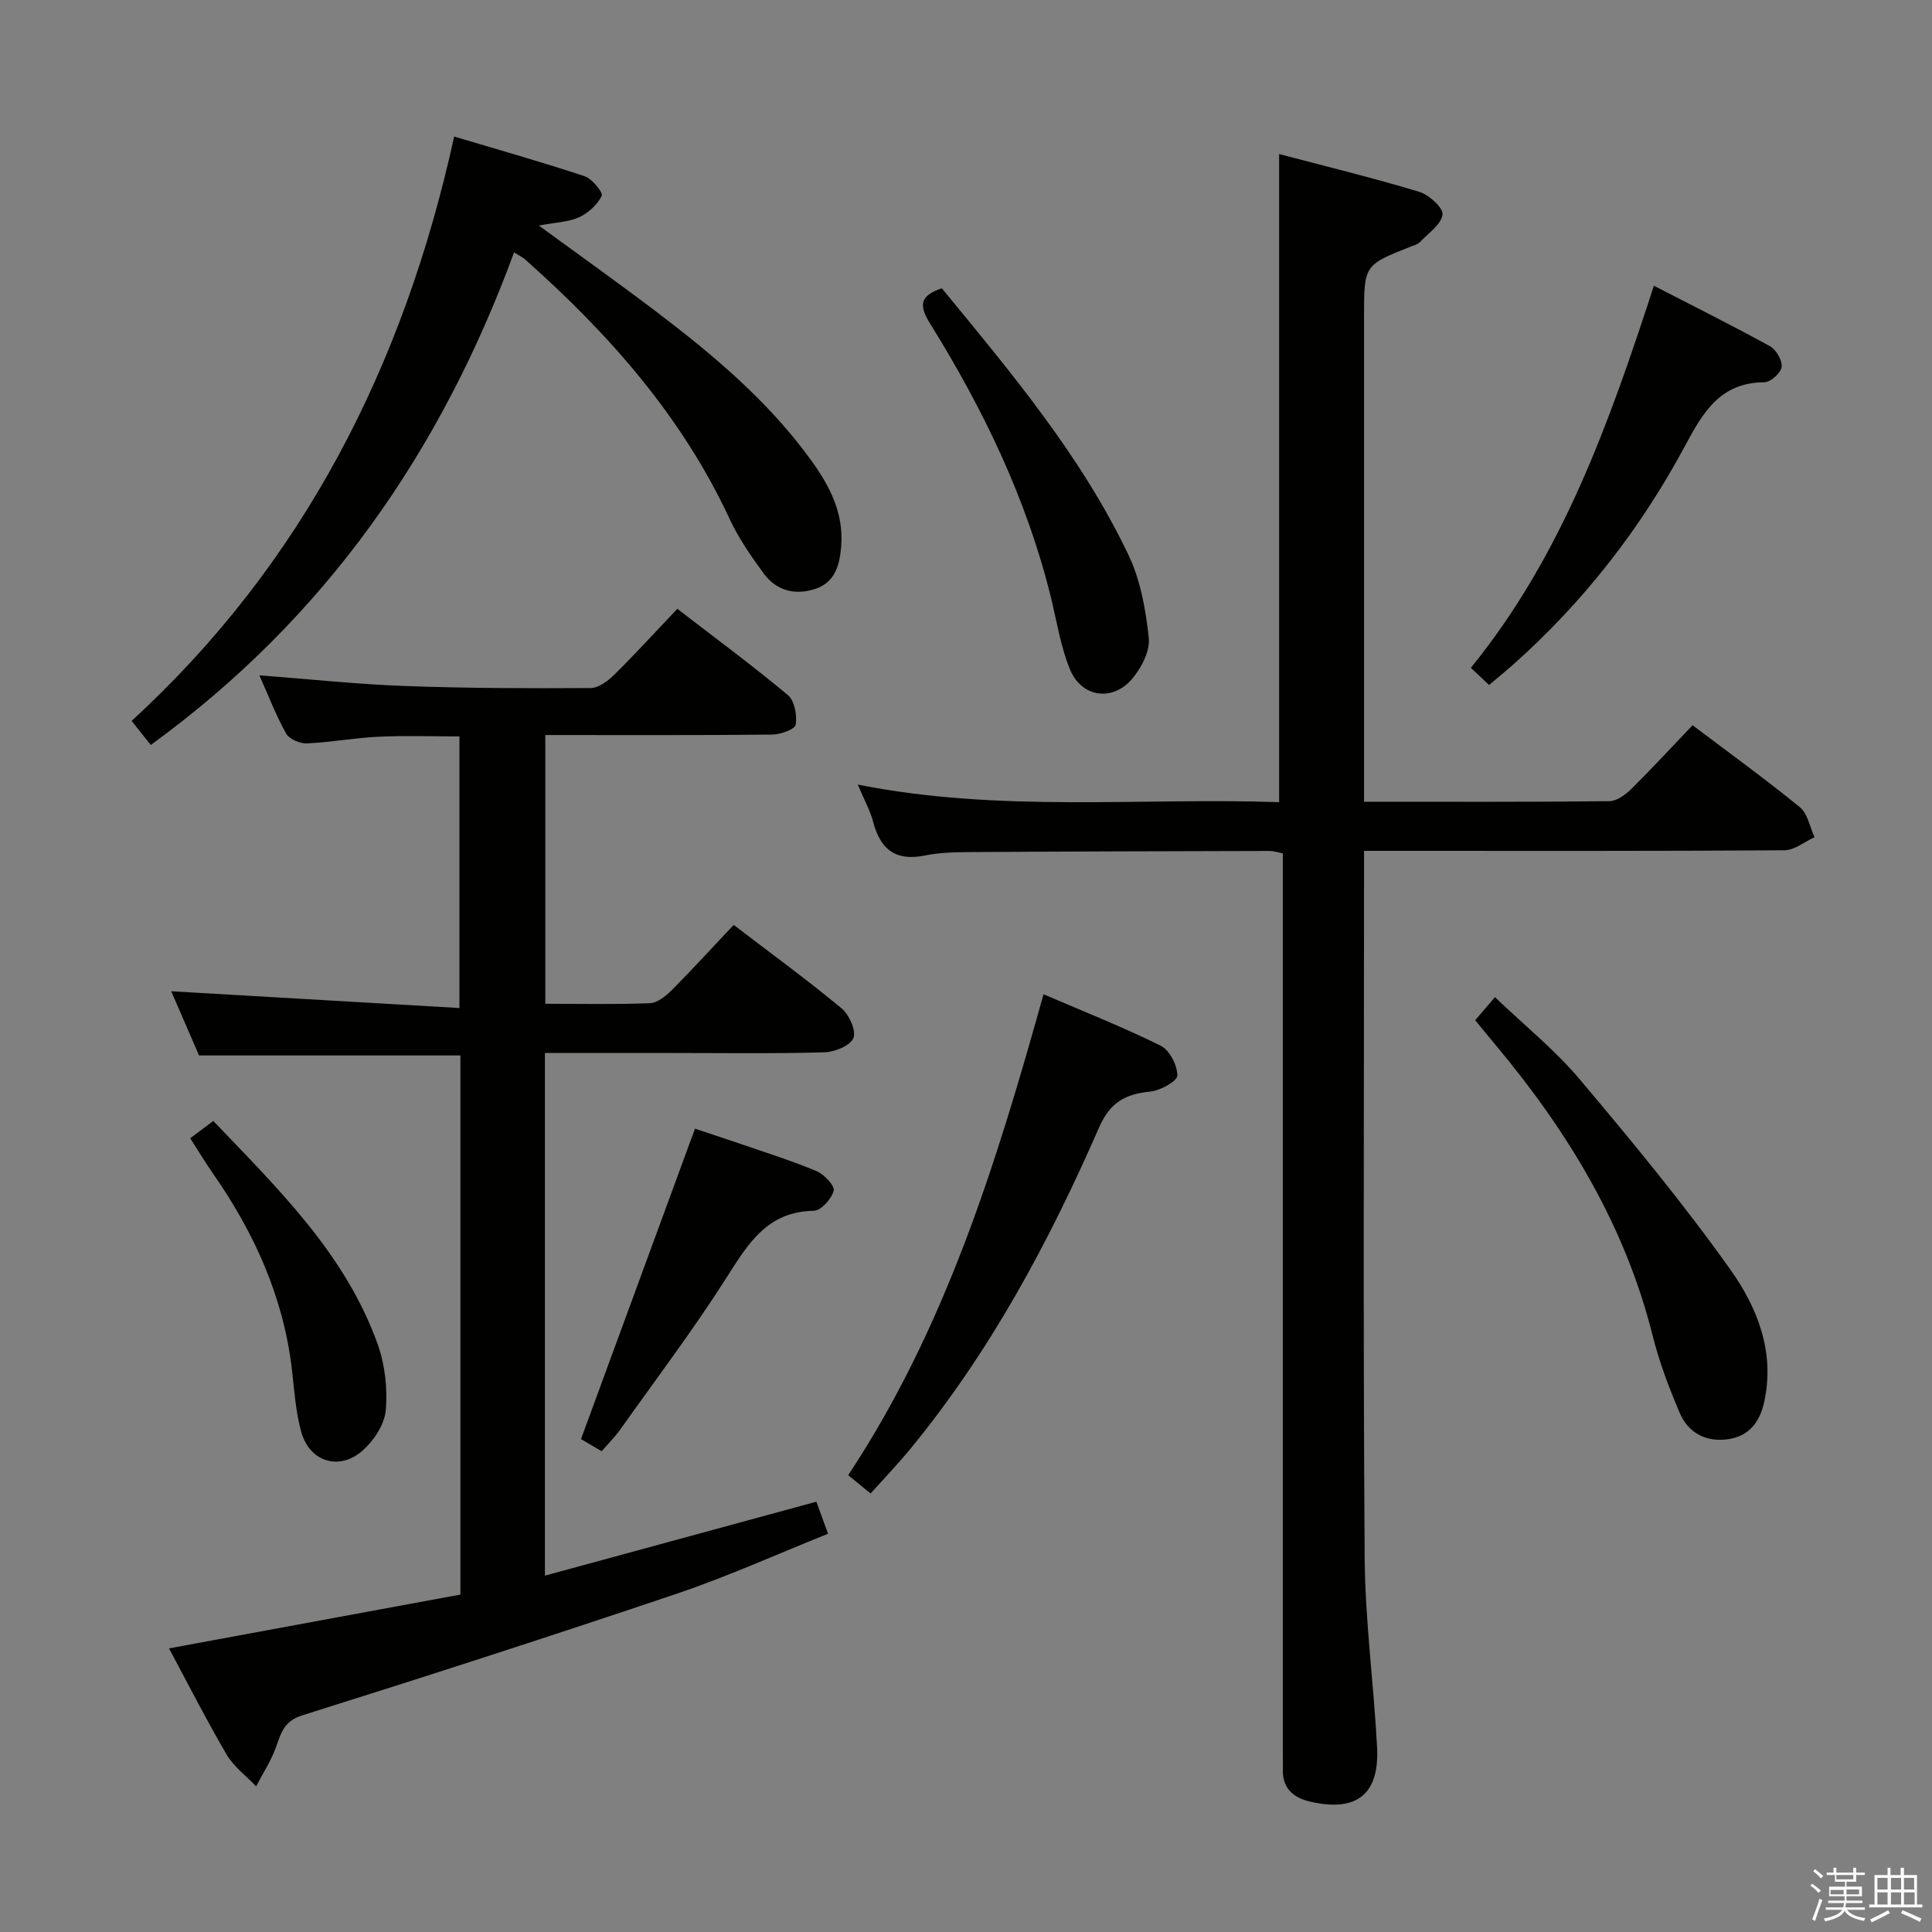 <svg enable-background="new 0 0 400 400" viewBox="0 0 400 400" xmlns="http://www.w3.org/2000/svg"><rect x="0" y="0" width="400" height="400" fill="#808080" stroke="none"/><path d="m374.8 390.4.4-.4c.7.5 1.3 1 1.8 1.4l-.5.5c-.5-.6-1.1-1.1-1.7-1.5zm1 7.3-.6-.3c.5-1.4 1.1-2.8 1.5-4.3.2.1.4.2.6.3-.5 1.3-1 2.8-1.5 4.3zm-.4-10.3.4-.4c.4.3 1 .8 1.7 1.4l-.5.5c-.4-.5-1-1-1.6-1.5zm2.5.3h1.7v-1h.6v1h3.5v-1h.6v1h1.8v.5h-1.8v1.4h-2v1h3.2v2h-3.2v.9h3.3v.5h-3.4c0 .3-.1.6-.1.9h4v.5h-3.7c.7.9 1.9 1.5 3.8 1.7-.1.2-.2.4-.3.6-2.1-.4-3.5-1.1-4-2.1-.4 1-1.8 1.7-4 2.2-.1-.2-.2-.4-.3-.6 2.1-.4 3.4-1 3.8-1.8h-3.4v-.5h3.6c.1-.3.1-.6.2-.9h-3.3v-.5h3.4c0-.3 0-.6 0-.9h-3.2v-2h3.3v-1h-2.1v-1.4h-1.7v-.5zm1.1 3.5v1h2.7c0-.3 0-.4 0-.4 0-.1 0-.2 0-.2 0-.1 0-.2 0-.3h-2.7zm1.2-3v.9h3.5v-.9zm4.7 3h-2.6v.6.4h2.6z" fill="#fafafb"/><path d="m393.6 386.7h.6v1.5h2.7v6.1h1.1v.6h-11v-.6h1.1v-6.1h2.7v-1.5h.6v1.5h2.1v-1.5zm-2.7 8.8.4.6c-1.2.6-2.5 1.3-3.8 1.9-.1-.2-.2-.4-.3-.6 1.2-.6 2.5-1.2 3.7-1.9zm-2.2-6.7v2.4h2.1v-2.4zm0 3v2.5h2.1v-2.5zm2.8-3v2.4h2.1v-2.4zm0 3v2.5h2.1v-2.5zm6 6.1c-1.4-.7-2.7-1.3-3.9-1.8l.3-.6c1.5.6 2.7 1.2 3.9 1.7zm-1.2-9.1h-2.1v2.4h2.1zm-2.1 3v2.5h2.2v-2.5z" fill="#fafafb"/><g fill="#010100"><path d="m282.41 165.99c17.47 0 34.13.07 50.78-.11 1.53-.02 3.32-1.32 4.52-2.5 4.26-4.21 8.32-8.62 12.72-13.23 7.53 5.69 15.04 11.12 22.21 16.97 1.62 1.32 2.06 4.1 3.04 6.21-2.08.95-4.15 2.7-6.24 2.71-27 .19-53.99.12-80.99.12-1.79 0-3.58 0-6.04 0v5.85c0 46.83-.2 93.66.13 140.48.09 13.1 1.89 26.18 2.57 39.28.51 9.81-4.31 13.5-14.01 11.2-3.41-.81-5.61-2.8-5.5-6.64.04-1.5-.01-3-.01-4.5 0-59.49 0-118.99 0-178.48 0-2.14 0-4.28 0-6.67-1.16-.23-1.93-.5-2.69-.5-20.49.05-40.99.1-61.48.23-3.31.02-6.7.05-9.92.71-6.07 1.24-9.23-1.26-10.72-6.96-.62-2.36-1.86-4.56-3.19-7.72 29.46 5.86 58.5 2.65 87.24 3.64 0-44.86 0-89.1 0-134.19 9.41 2.49 19.28 4.89 29 7.82 2.03.61 5.04 3.36 4.83 4.72-.31 2.1-2.96 3.87-4.7 5.71-.43.45-1.16.63-1.77.87-9.78 3.86-9.78 3.86-9.78 14.48v93.99z"/><path d="m112.82 326.22c19.06-5.19 37.42-10.19 56.2-15.31.73 2.01 1.45 3.96 2.42 6.64-10.63 4.25-20.76 8.84-31.24 12.38-25.77 8.7-51.65 17.05-77.6 25.21-3.86 1.21-4.42 3.7-5.49 6.67-1.01 2.8-2.7 5.36-4.08 8.03-2.07-2.18-4.63-4.06-6.11-6.58-4.19-7.14-7.94-14.55-11.93-21.98 20.35-3.76 40.37-7.45 60.33-11.14 0-37.74 0-74.68 0-111.62-18.02 0-35.76 0-54.11 0-1.85-4.27-3.94-9.09-5.76-13.29 19.61 1.14 39.37 2.29 59.67 3.47 0-19.34 0-37.54 0-56.23-5.56 0-11.15-.2-16.71.06-4.96.23-9.9 1.16-14.86 1.38-1.44.06-3.65-.87-4.3-2.02-2.09-3.72-3.62-7.75-5.55-12.07 10.39.79 20.25 1.85 30.13 2.21 12.8.47 25.63.5 38.44.42 1.67-.01 3.62-1.48 4.93-2.78 4.37-4.31 8.51-8.86 13.03-13.62 7.82 6.02 15.54 11.72 22.89 17.86 1.38 1.15 1.93 4.17 1.62 6.13-.15.95-3.17 2.03-4.89 2.05-15.48.16-30.97.09-46.95.09v55.64c7.39 0 14.53.16 21.66-.12 1.53-.06 3.26-1.44 4.46-2.64 4.32-4.34 8.44-8.87 12.88-13.57 7.65 5.85 15.16 11.33 22.3 17.24 1.59 1.32 3.1 4.63 2.49 6.18-.61 1.57-3.87 2.9-6.01 2.96-10.49.3-20.99.14-31.49.14-8.65 0-17.31 0-26.37 0z"/><path d="m111.56 46.7c8.56 6.26 16.5 11.9 24.26 17.79 11.83 8.97 23.18 18.51 31.99 30.63 3.85 5.29 6.91 11 6.35 17.96-.31 3.87-1.24 7.43-5.27 8.81-4.15 1.42-8.09.48-10.75-3.13-2.65-3.6-5.24-7.35-7.11-11.38-9.89-21.26-25.03-38.32-42.34-53.69-.46-.41-1.04-.67-2.26-1.43-15.16 41.25-39.08 75.73-75.22 101.98-1.21-1.52-2.51-3.17-3.96-4.99 35.42-32.47 56.35-73.44 66.78-120.98 9.38 2.8 18.27 5.31 27.02 8.22 1.55.52 3.85 3.38 3.53 4.05-.89 1.84-2.78 3.56-4.68 4.44-2.2 1-4.83 1.05-8.34 1.72z"/><path d="m180.25 309.21c-1.75-1.42-3.01-2.45-4.64-3.79 20.1-30.36 30.67-64.54 40.44-99.57 8.34 3.59 16.47 6.79 24.27 10.66 1.83.91 3.45 4.06 3.43 6.17-.01 1.18-3.52 3.11-5.59 3.32-5.15.52-8.31 2.16-10.63 7.47-10.4 23.82-22.66 46.63-39.3 66.81-2.44 2.94-5.08 5.7-7.98 8.93z"/><path d="m305.42 211.23c1.42-1.65 2.48-2.9 4.09-4.78 6 5.74 12.37 10.87 17.55 17.01 10.81 12.81 21.52 25.78 31.22 39.43 5.54 7.79 9.21 16.96 7.01 27.23-.89 4.18-3.05 7.13-7.31 7.82-4.6.74-8.39-1.15-10.22-5.43-2.2-5.17-4.22-10.48-5.58-15.92-5.7-22.8-17.51-42.24-32.38-60.05-1.37-1.66-2.74-3.33-4.38-5.31z"/><path d="m308.3 141.82c-1.29-1.22-2.47-2.32-3.78-3.55 19-23.35 28.7-50.87 37.9-79.11 8.05 4.15 16.14 8.18 24.05 12.53 1.28.71 2.57 2.95 2.4 4.3-.16 1.23-2.29 3.14-3.56 3.15-9.06.07-12.61 6.01-16.4 13.09-9.23 17.24-21.16 32.56-35.88 45.59-1.48 1.3-3.02 2.55-4.73 4z"/><path d="m195 59.69c14.28 17.39 28.88 34.7 38.67 55.28 2.48 5.22 3.56 11.32 4.17 17.13.28 2.69-1.52 6.16-3.41 8.41-4.06 4.82-10.51 3.91-12.9-1.91-1.93-4.69-2.71-9.86-3.93-14.84-5-20.37-14-39.01-25-56.71-2.41-3.84-2.18-5.83 2.4-7.36z"/><path d="m124.57 300.46c-1.89-1.11-3.43-2.01-4.28-2.51 7.85-21.38 15.59-42.46 23.6-64.27 2.55.85 5.92 1.95 9.27 3.1 5.32 1.84 10.72 3.52 15.9 5.69 1.57.66 3.8 3.03 3.54 4.06-.42 1.69-2.63 4.13-4.11 4.15-9.64.15-13.59 6.8-18.06 13.82-6.85 10.77-14.57 20.98-21.97 31.4-1.13 1.6-2.53 2.98-3.89 4.56z"/><path d="m39.38 235.66c1.64-1.22 3.04-2.27 4.78-3.58 13.5 14.14 27.4 27.6 34.06 46.3 1.5 4.23 2.03 9.12 1.65 13.59-.25 2.91-2.42 6.22-4.71 8.28-4.87 4.38-11.08 2.44-12.81-3.85-1.13-4.12-1.41-8.48-1.9-12.75-1.74-15.03-7.75-28.33-16.31-40.62-1.6-2.29-3.04-4.7-4.76-7.37z"/></g></svg>